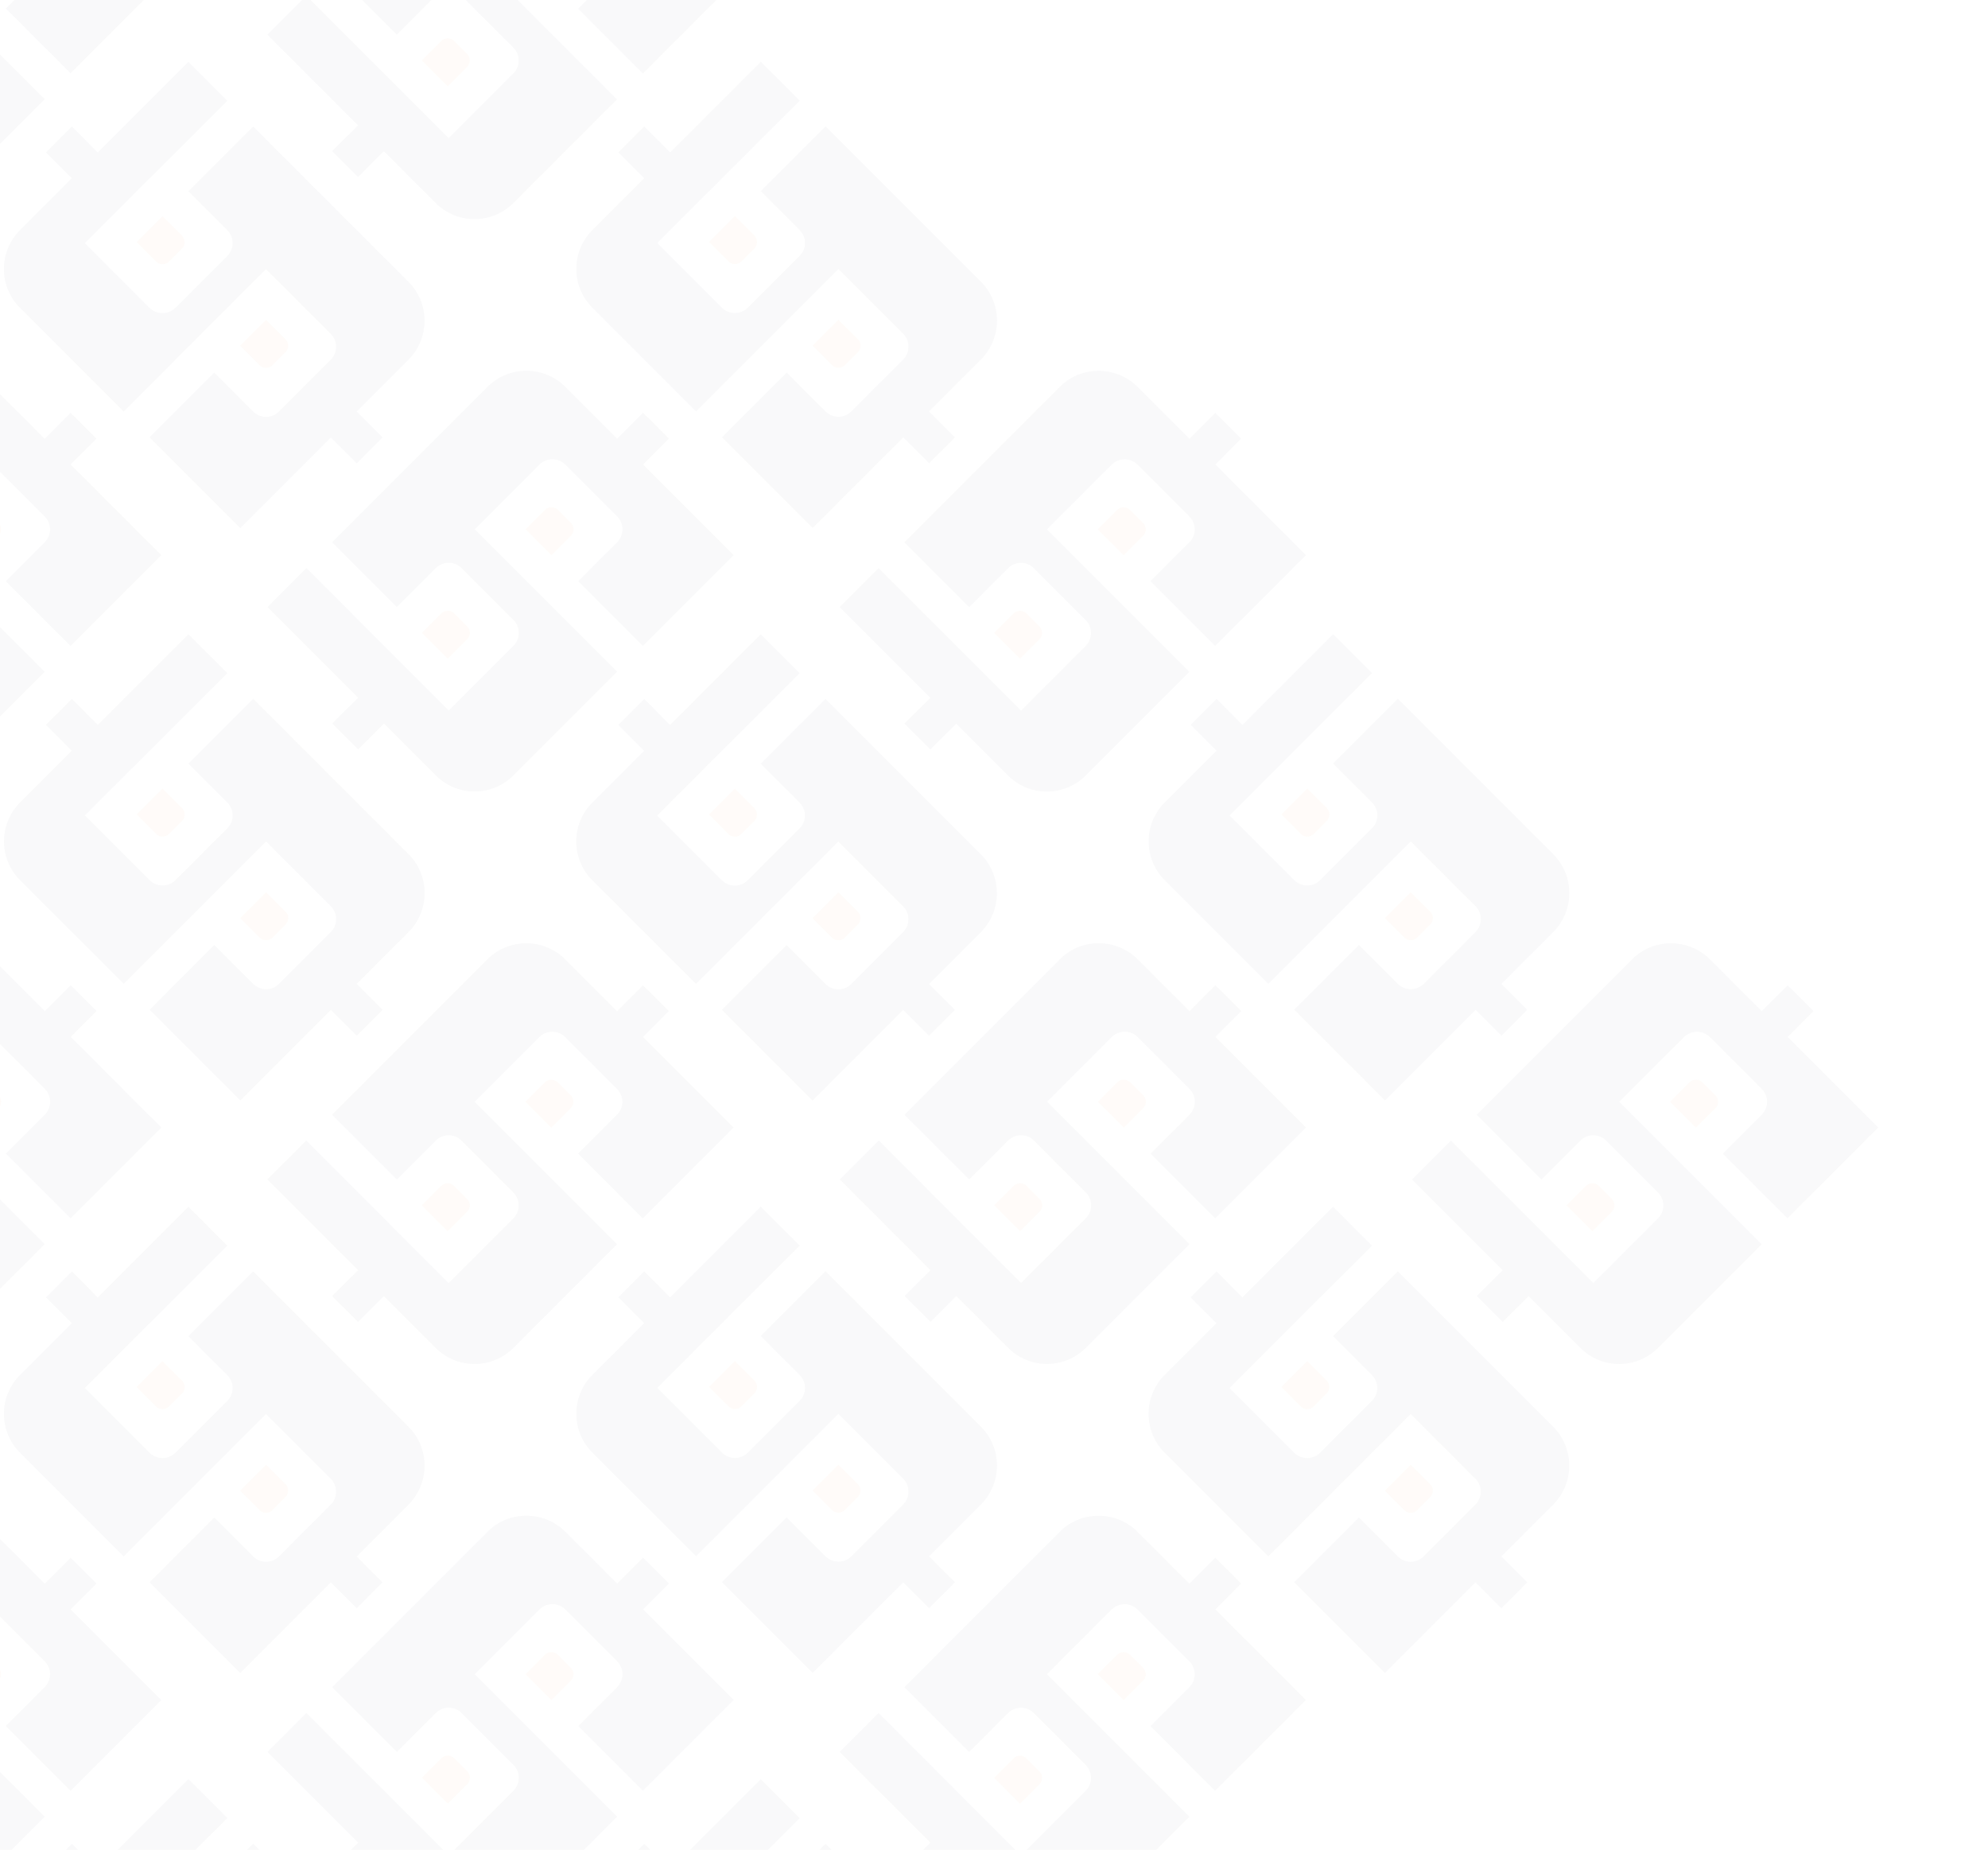 <svg xmlns="http://www.w3.org/2000/svg" xmlns:xlink="http://www.w3.org/1999/xlink" width="732" height="681" viewBox="0 0 732 681"><defs><style>.a{fill:#fff;stroke:#707070;}.b{opacity:0.03;clip-path:url(#a);}.c{fill:#f17d14;}.d{fill:#151837;}</style><clipPath id="a"><rect class="a" width="732" height="681" transform="translate(0 87)"/></clipPath></defs><g class="b" transform="translate(0 -87)"><g transform="translate(-266.369 -31.378)"><path class="c" d="M-49.008,456.366a3.508,3.508,0,0,1-.735,2.135.818.818,0,0,1-.245.245l-4.76,4.76-.245.245a3.508,3.508,0,0,1-2.135.735,3.394,3.394,0,0,1-2.38-.98l-7.14-7.14,9.52-9.52,7.14,7.14A3.12,3.12,0,0,1-49.008,456.366Z"/><path class="c" d="M-87.122,418.216a3.307,3.307,0,0,1-.98,2.38l-4.76,4.76a3.366,3.366,0,0,1-2.38.98,3.394,3.394,0,0,1-2.38-.98l-7.14-7.14,9.52-9.519,7.14,7.139A3.457,3.457,0,0,1-87.122,418.216Z"/><path class="d" d="M-4.7,461.511l-19.075,19.075,5.32,5.32,4.2,4.2-2.31,2.345-7.175,7.175-9.52-9.52L-66.613,523.46-100,490.071l14.28-14.28h0l9.519-9.52,14.315,14.315a6.739,6.739,0,0,0,9.52,0l19.075-19.075a6.781,6.781,0,0,0,0-9.555l-23.835-23.835-52.429,52.43-38.15-38.15a20.218,20.218,0,0,1-.245-28.349l19.32-19.32-5.32-5.32h0l-4.2-4.2,9.52-9.52,2.345,2.345,1.89,1.89,5.285,5.32,33.39-33.39,14.314,14.315-52.464,52.394,23.835,23.835a6.781,6.781,0,0,0,9.555,0l19.074-19.075a6.706,6.706,0,0,0,0-9.519l-14.314-14.315,9.554-9.555,14.28-14.28L-4.7,432.846a19.965,19.965,0,0,1,5.88,13.16A20.276,20.276,0,0,1-4.7,461.511Z"/><path class="c" d="M47.9,305.056a3.508,3.508,0,0,1,2.135.735.818.818,0,0,1,.245.245l4.76,4.76.245.245a3.508,3.508,0,0,1,.735,2.135,3.394,3.394,0,0,1-.98,2.38L47.9,322.7l-9.52-9.52,7.14-7.14A3.12,3.12,0,0,1,47.9,305.056Z"/><path class="c" d="M9.751,343.171a3.307,3.307,0,0,1,2.38.98l4.76,4.76a3.38,3.38,0,0,1,0,4.76l-7.14,7.14-9.52-9.52,7.14-7.14A3.457,3.457,0,0,1,9.751,343.171Z"/><path class="d" d="M53.046,260.747,72.12,279.822l5.32-5.32,4.2-4.2,2.345,2.31,7.175,7.175-9.52,9.519L115,322.661l-33.39,33.39-14.279-14.28h0l-9.52-9.52L72.12,317.936a6.739,6.739,0,0,0,0-9.52L53.046,289.341a6.781,6.781,0,0,0-9.555,0L19.656,313.176l52.429,52.43L33.936,403.755A20.219,20.219,0,0,1,5.586,404l-19.32-19.32-5.32,5.32h0l-4.2,4.2-9.519-9.52,2.345-2.345,1.89-1.89,5.319-5.284-33.389-33.39,14.315-14.315L10.1,379.92l23.835-23.834a6.781,6.781,0,0,0,0-9.555L14.861,327.456a6.707,6.707,0,0,0-9.52,0L-8.974,341.771l-9.555-9.555-14.279-14.28,57.189-57.189a19.964,19.964,0,0,1,13.16-5.88A20.276,20.276,0,0,1,53.046,260.747Z"/><path class="c" d="M161.732,245.627a3.508,3.508,0,0,1-.735,2.135.818.818,0,0,1-.245.245l-4.76,4.76-.245.245a3.508,3.508,0,0,1-2.135.735,3.394,3.394,0,0,1-2.38-.98l-7.14-7.14,9.52-9.52,7.14,7.14A3.12,3.12,0,0,1,161.732,245.627Z"/><path class="c" d="M123.617,207.477a3.307,3.307,0,0,1-.98,2.38l-4.76,4.76a3.38,3.38,0,0,1-4.76,0l-7.14-7.14,9.52-9.52,7.14,7.14A3.457,3.457,0,0,1,123.617,207.477Z"/><path class="d" d="M206.041,250.772l-19.075,19.074,5.32,5.32,4.2,4.2-2.31,2.345L187,288.886l-9.52-9.52-33.354,33.355-33.39-33.39,14.28-14.28h0l9.52-9.52,14.315,14.315a6.739,6.739,0,0,0,9.52,0l19.074-19.074a6.781,6.781,0,0,0,0-9.555l-23.834-23.835-52.43,52.429L63.033,231.662a20.219,20.219,0,0,1-.245-28.35l19.319-19.32-5.319-5.32h0l-4.2-4.2,9.519-9.52,2.345,2.345,1.89,1.89,5.285,5.32,33.39-33.389,14.315,14.315L86.867,207.827,110.7,231.662a6.781,6.781,0,0,0,9.555,0l19.075-19.075a6.707,6.707,0,0,0,0-9.52l-14.315-14.315,9.555-9.555,14.28-14.28,57.189,57.19a19.965,19.965,0,0,1,5.88,13.16A20.276,20.276,0,0,1,206.041,250.772Z"/><path class="c" d="M258.64,94.317a3.508,3.508,0,0,1,2.135.735.817.817,0,0,1,.245.245l4.76,4.76.245.245a3.508,3.508,0,0,1,.735,2.135,3.394,3.394,0,0,1-.98,2.38l-7.14,7.14-9.52-9.52,7.14-7.14A3.12,3.12,0,0,1,258.64,94.317Z"/><path class="c" d="M220.491,132.431a3.307,3.307,0,0,1,2.38.98l4.76,4.76a3.38,3.38,0,0,1,0,4.76l-7.14,7.14-9.52-9.52,7.14-7.14A3.457,3.457,0,0,1,220.491,132.431Z"/><path class="d" d="M263.785,50.007,282.86,69.082l5.32-5.32,4.2-4.2,2.345,2.31,7.175,7.175-9.52,9.52,33.354,33.355-33.389,33.389-14.28-14.28h0l-9.52-9.519L282.86,107.2a6.739,6.739,0,0,0,0-9.52L263.785,78.6a6.781,6.781,0,0,0-9.555,0L230.4,102.437l52.43,52.429-38.15,38.15a20.218,20.218,0,0,1-28.349.245l-19.32-19.32-5.32,5.32h0l-4.2,4.2-9.52-9.52,2.345-2.345,1.89-1.89,5.32-5.285-33.39-33.39,14.315-14.314,52.4,52.464,23.834-23.835a6.781,6.781,0,0,0,0-9.555L225.6,116.717a6.707,6.707,0,0,0-9.52,0l-14.315,14.314-9.555-9.554-14.28-14.28,57.189-57.19a19.965,19.965,0,0,1,13.16-5.88A20.276,20.276,0,0,1,263.785,50.007Z"/><path class="c" d="M372.471,34.887a3.508,3.508,0,0,1-.735,2.135.818.818,0,0,1-.245.245l-4.76,4.76-.245.245a3.508,3.508,0,0,1-2.135.735,3.394,3.394,0,0,1-2.38-.98l-7.14-7.14,9.52-9.52,7.14,7.14A3.12,3.12,0,0,1,372.471,34.887Z"/><path class="c" d="M334.356-3.262a3.307,3.307,0,0,1-.98,2.38l-4.759,4.759a3.366,3.366,0,0,1-2.38.98,3.394,3.394,0,0,1-2.38-.98l-7.14-7.139,9.52-9.52,7.14,7.14A3.46,3.46,0,0,1,334.356-3.262Z"/><path class="d" d="M416.781,40.032,397.706,59.107l5.32,5.32,4.2,4.2-2.31,2.345-7.175,7.175-9.52-9.52-33.355,33.354L321.477,68.592l14.279-14.28h0l9.52-9.52,14.315,14.315a6.739,6.739,0,0,0,9.52,0l19.075-19.075a6.781,6.781,0,0,0,0-9.555L364.351,6.642l-52.429,52.43-38.15-38.15a20.218,20.218,0,0,1-.245-28.349l19.32-19.32-5.32-5.32h0l-4.2-4.2,9.52-9.52,2.345,2.345,1.89,1.89,5.285,5.32,33.389-33.39,14.315,14.315L297.607-2.912l23.835,23.834a6.781,6.781,0,0,0,9.555,0L350.071,1.847a6.706,6.706,0,0,0,0-9.519L335.756-21.987l9.555-9.555,14.28-14.28,57.19,57.189a19.965,19.965,0,0,1,5.88,13.16A20.276,20.276,0,0,1,416.781,40.032Z"/><path class="c" d="M47.877,515.883a3.508,3.508,0,0,1,2.135.735.818.818,0,0,1,.245.245l4.76,4.76.245.245A3.508,3.508,0,0,1,56,524a3.394,3.394,0,0,1-.98,2.38l-7.14,7.14L38.357,524l7.14-7.14A3.121,3.121,0,0,1,47.877,515.883Z"/><path class="c" d="M9.728,554a3.307,3.307,0,0,1,2.38.98l4.76,4.76a3.38,3.38,0,0,1,0,4.76l-7.14,7.14-9.52-9.52,7.14-7.14A3.457,3.457,0,0,1,9.728,554Z"/><path class="d" d="M53.022,471.574,72.1,490.649l5.32-5.32,4.2-4.2,2.345,2.31,7.175,7.175-9.52,9.52,33.355,33.354-33.39,33.39L67.3,552.6h0l-9.52-9.52L72.1,528.763a6.739,6.739,0,0,0,0-9.52L53.022,500.169a6.781,6.781,0,0,0-9.555,0L19.633,524l52.429,52.43-38.15,38.149a20.218,20.218,0,0,1-28.349.245l-19.32-19.319-5.32,5.32h0l-4.2,4.2-9.52-9.519,2.345-2.345,1.89-1.89,5.32-5.285-33.39-33.39,14.315-14.315,52.4,52.465,23.834-23.835a6.781,6.781,0,0,0,0-9.555L14.838,538.283a6.707,6.707,0,0,0-9.52,0L-9,552.6l-9.555-9.555-14.28-14.28,57.19-57.189a19.962,19.962,0,0,1,13.159-5.88A20.276,20.276,0,0,1,53.022,471.574Z"/><path class="c" d="M161.708,456.407a3.508,3.508,0,0,1-.735,2.135.817.817,0,0,1-.245.245l-4.76,4.76-.245.245a3.508,3.508,0,0,1-2.135.735,3.394,3.394,0,0,1-2.38-.98l-7.14-7.14,9.52-9.52,7.14,7.14A3.12,3.12,0,0,1,161.708,456.407Z"/><path class="c" d="M123.594,418.257a3.307,3.307,0,0,1-.98,2.38l-4.76,4.76a3.38,3.38,0,0,1-4.76,0l-7.14-7.14,9.52-9.52,7.14,7.14A3.457,3.457,0,0,1,123.594,418.257Z"/><path class="d" d="M206.018,461.552l-19.075,19.075,5.32,5.32,4.2,4.2-2.31,2.345-7.175,7.175-9.52-9.52L144.1,523.5l-33.389-33.389,14.28-14.28h0l9.52-9.52,14.314,14.315a6.739,6.739,0,0,0,9.52,0l19.075-19.075a6.781,6.781,0,0,0,0-9.555l-23.835-23.835-52.429,52.43-38.15-38.15a20.219,20.219,0,0,1-.245-28.35l19.32-19.319-5.32-5.32h0l-4.2-4.2,9.52-9.52,2.345,2.345,1.89,1.89,5.285,5.32,33.39-33.39,14.314,14.315L86.844,418.607l23.835,23.835a6.781,6.781,0,0,0,9.555,0l19.074-19.075a6.707,6.707,0,0,0,0-9.52l-14.314-14.314,9.554-9.555,14.28-14.28,57.19,57.189a19.965,19.965,0,0,1,5.88,13.16A20.276,20.276,0,0,1,206.018,461.552Z"/><path class="c" d="M258.617,305.144a3.508,3.508,0,0,1,2.135.735.818.818,0,0,1,.245.245l4.76,4.76.245.245a3.508,3.508,0,0,1,.735,2.135,3.394,3.394,0,0,1-.98,2.38l-7.14,7.14-9.52-9.52,7.14-7.14A3.12,3.12,0,0,1,258.617,305.144Z"/><path class="c" d="M220.467,343.259a3.307,3.307,0,0,1,2.38.98l4.76,4.76a3.379,3.379,0,0,1,0,4.759l-7.14,7.14-9.52-9.52,7.14-7.139A3.457,3.457,0,0,1,220.467,343.259Z"/><path class="d" d="M263.762,260.834l19.075,19.075,5.319-5.32,4.2-4.2,2.345,2.31,7.175,7.175-9.52,9.52,33.355,33.355-33.39,33.389-14.279-14.279h0l-9.52-9.52,14.315-14.315a6.741,6.741,0,0,0,0-9.52l-19.075-19.075a6.781,6.781,0,0,0-9.555,0l-23.835,23.835,52.43,52.429-38.15,38.15a20.219,20.219,0,0,1-28.35.245l-19.32-19.32-5.32,5.32h0l-4.2,4.2-9.52-9.52,2.345-2.345,1.89-1.89,5.32-5.285-33.39-33.389,14.315-14.315,52.394,52.464,23.835-23.835a6.78,6.78,0,0,0,0-9.554l-19.075-19.075a6.707,6.707,0,0,0-9.52,0l-14.315,14.315-9.555-9.555-14.279-14.28,57.189-57.19a19.968,19.968,0,0,1,13.16-5.879A20.275,20.275,0,0,1,263.762,260.834Z"/><path class="c" d="M372.448,245.667a3.508,3.508,0,0,1-.735,2.135.818.818,0,0,1-.245.245l-4.76,4.76-.245.245a3.508,3.508,0,0,1-2.135.735,3.394,3.394,0,0,1-2.38-.98l-7.14-7.139,9.52-9.52,7.14,7.14A3.118,3.118,0,0,1,372.448,245.667Z"/><path class="c" d="M334.333,207.518a3.307,3.307,0,0,1-.98,2.38l-4.76,4.76a3.38,3.38,0,0,1-4.76,0l-7.14-7.14,9.52-9.52,7.14,7.14A3.457,3.457,0,0,1,334.333,207.518Z"/><path class="d" d="M416.757,250.812l-19.075,19.075,5.32,5.32,4.2,4.2-2.31,2.345-7.175,7.175-9.519-9.52-33.355,33.355-33.39-33.39,14.28-14.28h0l9.52-9.52,14.315,14.315a6.739,6.739,0,0,0,9.52,0l19.075-19.075a6.782,6.782,0,0,0,0-9.554l-23.835-23.835L311.9,269.852,273.749,231.7a20.219,20.219,0,0,1-.245-28.35l19.32-19.32-5.32-5.32h0l-4.2-4.2,9.52-9.52,2.345,2.345,1.889,1.89,5.285,5.32,33.39-33.389,14.315,14.314-52.465,52.395L321.418,231.7a6.781,6.781,0,0,0,9.555,0l19.075-19.075a6.707,6.707,0,0,0,0-9.52l-14.315-14.315,9.555-9.555,14.28-14.28,57.189,57.19a19.964,19.964,0,0,1,5.88,13.16A20.274,20.274,0,0,1,416.757,250.812Z"/><path class="c" d="M469.356,94.4a3.513,3.513,0,0,1,2.135.734.818.818,0,0,1,.245.245l4.76,4.76.245.245a3.508,3.508,0,0,1,.735,2.135,3.394,3.394,0,0,1-.98,2.38l-7.14,7.14-9.52-9.52,7.14-7.14A3.123,3.123,0,0,1,469.356,94.4Z"/><path class="c" d="M431.207,132.519a3.307,3.307,0,0,1,2.38.98l4.76,4.76a3.38,3.38,0,0,1,0,4.76l-7.14,7.14-9.52-9.52,7.14-7.14A3.457,3.457,0,0,1,431.207,132.519Z"/><path class="d" d="M474.5,50.1,493.576,69.17l5.32-5.32,4.2-4.2,2.345,2.31,7.175,7.175-9.52,9.52,33.355,33.354-33.39,33.39-14.28-14.28h0l-9.52-9.52,14.315-14.315a6.739,6.739,0,0,0,0-9.52L474.5,78.69a6.781,6.781,0,0,0-9.555,0l-23.834,23.834,52.429,52.43L455.391,193.1a20.218,20.218,0,0,1-28.349.245l-19.32-19.319-5.32,5.32h0l-4.2,4.2-9.52-9.52,2.345-2.345,1.89-1.89,5.32-5.285-33.39-33.39L379.162,116.8l52.4,52.465,23.834-23.835a6.781,6.781,0,0,0,0-9.555L436.317,116.8a6.707,6.707,0,0,0-9.52,0l-14.315,14.315-9.555-9.555-14.28-14.28L445.836,50.1A19.964,19.964,0,0,1,459,44.215,20.276,20.276,0,0,1,474.5,50.1Z"/><path class="c" d="M161.732,667.106A3.505,3.505,0,0,1,161,669.24a.818.818,0,0,1-.245.245l-4.76,4.76-.245.245a3.508,3.508,0,0,1-2.135.735,3.394,3.394,0,0,1-2.38-.98l-7.14-7.139,9.52-9.52,7.14,7.14A3.12,3.12,0,0,1,161.732,667.106Z"/><path class="c" d="M123.617,628.956a3.307,3.307,0,0,1-.98,2.38l-4.76,4.76a3.38,3.38,0,0,1-4.76,0l-7.14-7.14,9.52-9.52,7.14,7.14A3.457,3.457,0,0,1,123.617,628.956Z"/><path class="d" d="M206.041,672.25l-19.075,19.075,5.32,5.32,4.2,4.2-2.31,2.345L187,710.365l-9.52-9.52L144.127,734.2l-33.39-33.39,14.28-14.28h0l9.52-9.52,14.315,14.315a6.739,6.739,0,0,0,9.52,0l19.074-19.075a6.78,6.78,0,0,0,0-9.554l-23.834-23.835-52.43,52.429L63.033,653.141a20.219,20.219,0,0,1-.245-28.35l19.319-19.32-5.319-5.32h0l-4.2-4.2,9.519-9.52,2.345,2.345,1.89,1.89,5.285,5.32,33.39-33.389,14.315,14.314-52.465,52.4L110.7,653.141a6.781,6.781,0,0,0,9.555,0l19.075-19.075a6.707,6.707,0,0,0,0-9.52l-14.315-14.315,9.555-9.555,14.28-14.28,57.189,57.19a19.965,19.965,0,0,1,5.88,13.16A20.273,20.273,0,0,1,206.041,672.25Z"/><path class="c" d="M258.658,515.86a3.508,3.508,0,0,1,2.135.735.817.817,0,0,1,.245.245l4.76,4.76.245.245a3.508,3.508,0,0,1,.735,2.135,3.394,3.394,0,0,1-.98,2.38l-7.14,7.14-9.52-9.52,7.14-7.14A3.12,3.12,0,0,1,258.658,515.86Z"/><path class="c" d="M220.508,553.975a3.307,3.307,0,0,1,2.38.98l4.76,4.76a3.38,3.38,0,0,1,0,4.76l-7.14,7.139-9.52-9.519,7.14-7.14A3.457,3.457,0,0,1,220.508,553.975Z"/><path class="d" d="M263.8,471.55l19.074,19.075,5.32-5.32,4.2-4.2,2.345,2.31,7.175,7.175-9.52,9.52,33.355,33.355-33.39,33.389-14.28-14.279h0l-9.519-9.52,14.314-14.315a6.739,6.739,0,0,0,0-9.52L263.8,500.145a6.781,6.781,0,0,0-9.555,0L230.413,523.98l52.429,52.429-38.149,38.15a20.219,20.219,0,0,1-28.35.245l-19.32-19.32-5.32,5.32h0l-4.2,4.2-9.519-9.52,2.345-2.345,1.889-1.89,5.32-5.285-33.389-33.389,14.315-14.315,52.394,52.464,23.835-23.835a6.78,6.78,0,0,0,0-9.554L225.618,538.26a6.707,6.707,0,0,0-9.52,0l-14.315,14.315-9.555-9.555-14.279-14.28,57.189-57.189a19.965,19.965,0,0,1,13.16-5.88A20.279,20.279,0,0,1,263.8,471.55Z"/><path class="c" d="M372.471,456.366a3.508,3.508,0,0,1-.735,2.135.818.818,0,0,1-.245.245l-4.76,4.76-.245.245a3.508,3.508,0,0,1-2.135.735,3.394,3.394,0,0,1-2.38-.98l-7.14-7.14,9.52-9.52,7.14,7.14A3.12,3.12,0,0,1,372.471,456.366Z"/><path class="c" d="M334.356,418.216a3.307,3.307,0,0,1-.98,2.38l-4.759,4.76a3.38,3.38,0,0,1-4.76,0l-7.14-7.14,9.52-9.519,7.14,7.139A3.46,3.46,0,0,1,334.356,418.216Z"/><path class="d" d="M416.781,461.511l-19.075,19.075,5.32,5.32,4.2,4.2-2.31,2.345-7.175,7.175-9.52-9.52L354.866,523.46l-33.389-33.389,14.279-14.28h0l9.52-9.52,14.315,14.315a6.739,6.739,0,0,0,9.52,0l19.075-19.075a6.781,6.781,0,0,0,0-9.555l-23.835-23.835-52.429,52.43-38.15-38.15a20.218,20.218,0,0,1-.245-28.349l19.32-19.32-5.32-5.32h0l-4.2-4.2,9.52-9.52,2.345,2.345,1.89,1.89,5.285,5.32,33.389-33.39,14.315,14.315-52.464,52.394L321.442,442.4a6.781,6.781,0,0,0,9.555,0l19.074-19.075a6.706,6.706,0,0,0,0-9.519l-14.315-14.315,9.555-9.555,14.28-14.28,57.19,57.189a19.965,19.965,0,0,1,5.88,13.16A20.276,20.276,0,0,1,416.781,461.511Z"/><path class="c" d="M469.4,305.121a3.508,3.508,0,0,1,2.135.735.818.818,0,0,1,.245.245l4.76,4.759.245.245a3.508,3.508,0,0,1,.735,2.135,3.394,3.394,0,0,1-.98,2.38l-7.14,7.14-9.52-9.52,7.14-7.139A3.12,3.12,0,0,1,469.4,305.121Z"/><path class="c" d="M431.248,343.235a3.307,3.307,0,0,1,2.38.98l4.759,4.76a3.38,3.38,0,0,1,0,4.76l-7.139,7.14-9.52-9.52,7.14-7.14A3.457,3.457,0,0,1,431.248,343.235Z"/><path class="d" d="M474.542,260.811l19.075,19.075,5.32-5.32,4.2-4.2,2.345,2.31,7.175,7.175-9.52,9.52,33.354,33.354L503.1,356.115l-14.28-14.28h0l-9.52-9.52L493.617,318a6.737,6.737,0,0,0,0-9.519l-19.075-19.075a6.781,6.781,0,0,0-9.555,0L441.152,313.24l52.43,52.43-38.15,38.15a20.22,20.22,0,0,1-28.349.245l-19.32-19.32-5.32,5.32h0l-4.2,4.2-9.52-9.52,2.345-2.345,1.89-1.89,5.32-5.285-33.39-33.39L379.2,327.52,431.6,379.985l23.834-23.835a6.781,6.781,0,0,0,0-9.555L436.357,327.52a6.706,6.706,0,0,0-9.519,0l-14.315,14.315-9.555-9.555L388.688,318l57.189-57.189a19.964,19.964,0,0,1,13.16-5.88A20.276,20.276,0,0,1,474.542,260.811Z"/><path class="c" d="M583.211,245.627a3.508,3.508,0,0,1-.735,2.135.818.818,0,0,1-.245.245l-4.76,4.76-.245.245a3.508,3.508,0,0,1-2.135.735,3.394,3.394,0,0,1-2.38-.98l-7.14-7.14,9.52-9.52,7.14,7.14A3.121,3.121,0,0,1,583.211,245.627Z"/><path class="c" d="M545.1,207.477a3.307,3.307,0,0,1-.98,2.38l-4.76,4.76a3.38,3.38,0,0,1-4.76,0l-7.14-7.14,9.52-9.52,7.14,7.14A3.457,3.457,0,0,1,545.1,207.477Z"/><path class="d" d="M627.52,250.772l-19.075,19.074,5.32,5.32,4.2,4.2-2.31,2.345-7.175,7.175-9.52-9.52-33.354,33.355-33.39-33.39,14.28-14.28h0l9.52-9.52,14.315,14.315a6.739,6.739,0,0,0,9.52,0l19.074-19.074a6.781,6.781,0,0,0,0-9.555l-23.834-23.835-52.43,52.429-38.149-38.149a20.219,20.219,0,0,1-.245-28.35l19.319-19.32-5.32-5.32h0l-4.2-4.2,9.52-9.52,2.345,2.345,1.89,1.89,5.285,5.32,33.39-33.389,14.315,14.315-52.465,52.394,23.835,23.835a6.781,6.781,0,0,0,9.555,0l19.075-19.075a6.707,6.707,0,0,0,0-9.52L546.5,188.752l9.555-9.555,14.28-14.28,57.189,57.19a19.965,19.965,0,0,1,5.88,13.16A20.276,20.276,0,0,1,627.52,250.772Z"/><path class="c" d="M258.617,726.623a3.508,3.508,0,0,1,2.135.735.818.818,0,0,1,.245.245l4.76,4.76.245.245a3.508,3.508,0,0,1,.735,2.135,3.394,3.394,0,0,1-.98,2.38l-7.14,7.14-9.52-9.52,7.14-7.14A3.12,3.12,0,0,1,258.617,726.623Z"/><path class="c" d="M220.467,764.737a3.307,3.307,0,0,1,2.38.98l4.76,4.76a3.38,3.38,0,0,1,0,4.76l-7.14,7.14-9.52-9.52,7.14-7.14A3.457,3.457,0,0,1,220.467,764.737Z"/><path class="d" d="M263.762,682.313l19.075,19.075,5.319-5.32,4.2-4.2,2.345,2.31,7.175,7.175-9.52,9.52,33.355,33.355-33.39,33.389-14.279-14.28h0l-9.52-9.519L282.837,739.5a6.741,6.741,0,0,0,0-9.52l-19.075-19.075a6.781,6.781,0,0,0-9.555,0l-23.835,23.835,52.43,52.429-38.15,38.15a20.219,20.219,0,0,1-28.35.245l-19.32-19.32-5.32,5.32h0l-4.2,4.2-9.52-9.52,2.345-2.345,1.89-1.89,5.32-5.285-33.39-33.39,14.315-14.314,52.394,52.464,23.835-23.835a6.781,6.781,0,0,0,0-9.555l-19.075-19.074a6.707,6.707,0,0,0-9.52,0l-14.315,14.315-9.555-9.555L177.908,739.5l57.189-57.19a19.965,19.965,0,0,1,13.16-5.88A20.276,20.276,0,0,1,263.762,682.313Z"/><path class="c" d="M372.448,667.146a3.508,3.508,0,0,1-.735,2.135.818.818,0,0,1-.245.245l-4.76,4.76-.245.245a3.508,3.508,0,0,1-2.135.735,3.394,3.394,0,0,1-2.38-.98l-7.14-7.14,9.52-9.519,7.14,7.139A3.12,3.12,0,0,1,372.448,667.146Z"/><path class="c" d="M334.333,629a3.307,3.307,0,0,1-.98,2.38l-4.76,4.76a3.38,3.38,0,0,1-4.76,0l-7.14-7.14,9.52-9.52,7.14,7.14A3.457,3.457,0,0,1,334.333,629Z"/><path class="d" d="M416.757,672.291l-19.075,19.075,5.32,5.32,4.2,4.2-2.31,2.345-7.175,7.175-9.519-9.52-33.355,33.355-33.39-33.39,14.28-14.28h0l9.52-9.52,14.315,14.315a6.739,6.739,0,0,0,9.52,0l19.075-19.075a6.783,6.783,0,0,0,0-9.555L364.328,638.9,311.9,691.331l-38.149-38.149a20.22,20.22,0,0,1-.245-28.35l19.32-19.32-5.32-5.32h0l-4.2-4.2,9.52-9.52,2.345,2.345,1.889,1.89,5.285,5.32,33.39-33.389,14.315,14.314-52.465,52.395,23.835,23.835a6.781,6.781,0,0,0,9.555,0l19.075-19.075a6.707,6.707,0,0,0,0-9.52l-14.315-14.315,9.555-9.555,14.28-14.28,57.189,57.19a19.964,19.964,0,0,1,5.88,13.16A20.275,20.275,0,0,1,416.757,672.291Z"/><path class="c" d="M469.356,515.883a3.508,3.508,0,0,1,2.135.735.818.818,0,0,1,.245.245l4.76,4.76.245.245a3.508,3.508,0,0,1,.735,2.135,3.394,3.394,0,0,1-.98,2.38l-7.14,7.14-9.52-9.52,7.14-7.14A3.12,3.12,0,0,1,469.356,515.883Z"/><path class="c" d="M431.207,554a3.307,3.307,0,0,1,2.38.98l4.76,4.76a3.38,3.38,0,0,1,0,4.76l-7.14,7.14-9.52-9.52,7.14-7.14A3.457,3.457,0,0,1,431.207,554Z"/><path class="d" d="M474.5,471.574l19.075,19.075,5.32-5.32,4.2-4.2,2.345,2.31,7.175,7.175-9.52,9.52,33.355,33.354-33.39,33.39-14.28-14.28h0l-9.52-9.52,14.315-14.315a6.739,6.739,0,0,0,0-9.52L474.5,500.169a6.781,6.781,0,0,0-9.555,0L441.112,524l52.429,52.43-38.15,38.149a20.218,20.218,0,0,1-28.349.245l-19.32-19.319-5.32,5.32h0l-4.2,4.2-9.52-9.519,2.345-2.345,1.89-1.89,5.32-5.285-33.39-33.39,14.315-14.315,52.4,52.465,23.834-23.835a6.781,6.781,0,0,0,0-9.555l-19.074-19.075a6.707,6.707,0,0,0-9.52,0L412.482,552.6l-9.555-9.555-14.28-14.28,57.189-57.189a19.964,19.964,0,0,1,13.16-5.88A20.276,20.276,0,0,1,474.5,471.574Z"/><path class="c" d="M583.187,456.407a3.508,3.508,0,0,1-.735,2.135.817.817,0,0,1-.245.245l-4.76,4.76-.245.245a3.508,3.508,0,0,1-2.135.735,3.394,3.394,0,0,1-2.38-.98l-7.14-7.14,9.52-9.52,7.14,7.14A3.12,3.12,0,0,1,583.187,456.407Z"/><path class="c" d="M545.073,418.257a3.307,3.307,0,0,1-.98,2.38l-4.76,4.76a3.38,3.38,0,0,1-4.76,0l-7.14-7.14,9.52-9.52,7.14,7.14A3.457,3.457,0,0,1,545.073,418.257Z"/><path class="d" d="M627.5,461.552l-19.075,19.075,5.32,5.32,4.2,4.2-2.31,2.345-7.175,7.175-9.52-9.52L565.582,523.5l-33.389-33.389,14.28-14.28h0l9.519-9.52,14.315,14.315a6.739,6.739,0,0,0,9.52,0L598.9,461.552a6.781,6.781,0,0,0,0-9.555l-23.835-23.835-52.429,52.43-38.15-38.15a20.219,20.219,0,0,1-.245-28.35l19.32-19.319-5.32-5.32h0l-4.2-4.2,9.52-9.52,2.345,2.345,1.89,1.89,5.285,5.32,33.39-33.39,14.314,14.315-52.464,52.394,23.835,23.835a6.781,6.781,0,0,0,9.555,0l19.074-19.075a6.707,6.707,0,0,0,0-9.52l-14.314-14.314,9.554-9.555,14.28-14.28,57.19,57.189a19.965,19.965,0,0,1,5.88,13.16A20.276,20.276,0,0,1,627.5,461.552Z"/><path class="c" d="M680.1,305.144a3.508,3.508,0,0,1,2.135.735.818.818,0,0,1,.245.245l4.76,4.76.245.245a3.508,3.508,0,0,1,.735,2.135,3.394,3.394,0,0,1-.98,2.38l-7.14,7.14-9.52-9.52,7.14-7.14A3.12,3.12,0,0,1,680.1,305.144Z"/><path class="c" d="M641.946,343.259a3.307,3.307,0,0,1,2.38.98l4.76,4.76a3.379,3.379,0,0,1,0,4.759l-7.14,7.14-9.52-9.52,7.14-7.139A3.457,3.457,0,0,1,641.946,343.259Z"/><path class="d" d="M685.241,260.834l19.074,19.075,5.32-5.32,4.2-4.2,2.345,2.31,7.175,7.175-9.52,9.52,33.355,33.355L713.8,356.138l-14.279-14.279h0l-9.52-9.52,14.314-14.315a6.739,6.739,0,0,0,0-9.52l-19.074-19.075a6.781,6.781,0,0,0-9.555,0l-23.835,23.835,52.429,52.429-38.149,38.15a20.219,20.219,0,0,1-28.35.245l-19.32-19.32-5.32,5.32h0l-4.2,4.2-9.519-9.52,2.345-2.345,1.89-1.89,5.319-5.285-33.389-33.389L589.9,327.544,642.3,380.008l23.835-23.835a6.78,6.78,0,0,0,0-9.554l-19.075-19.075a6.707,6.707,0,0,0-9.52,0l-14.315,14.315-9.555-9.555-14.279-14.28,57.189-57.19a19.968,19.968,0,0,1,13.16-5.879A20.275,20.275,0,0,1,685.241,260.834Z"/><path class="c" d="M372.471,877.845a3.508,3.508,0,0,1-.735,2.135.817.817,0,0,1-.245.245l-4.76,4.76-.245.245a3.508,3.508,0,0,1-2.135.735,3.394,3.394,0,0,1-2.38-.98l-7.14-7.14,9.52-9.52,7.14,7.14A3.12,3.12,0,0,1,372.471,877.845Z"/><path class="c" d="M334.356,839.7a3.308,3.308,0,0,1-.98,2.38l-4.759,4.76a3.38,3.38,0,0,1-4.76,0l-7.14-7.14,9.52-9.52,7.14,7.14A3.46,3.46,0,0,1,334.356,839.7Z"/><path class="d" d="M416.781,882.99l-19.075,19.075,5.32,5.32,4.2,4.2-2.31,2.345-7.175,7.175-9.52-9.52-33.355,33.354L321.477,911.55l14.279-14.28h0l9.52-9.52,14.315,14.315a6.739,6.739,0,0,0,9.52,0l19.075-19.075a6.781,6.781,0,0,0,0-9.555L364.351,849.6l-52.429,52.43-38.15-38.15a20.219,20.219,0,0,1-.245-28.35l19.32-19.319-5.32-5.32h0l-4.2-4.2,9.52-9.52,2.345,2.345,1.89,1.89,5.285,5.32,33.389-33.39,14.315,14.315-52.464,52.394,23.835,23.835a6.781,6.781,0,0,0,9.555,0L350.071,844.8a6.707,6.707,0,0,0,0-9.52l-14.315-14.314,9.555-9.555,14.28-14.28,57.19,57.189a19.965,19.965,0,0,1,5.88,13.16A20.276,20.276,0,0,1,416.781,882.99Z"/><path class="c" d="M469.4,726.6a3.508,3.508,0,0,1,2.135.735.818.818,0,0,1,.245.245l4.76,4.76.245.245a3.508,3.508,0,0,1,.735,2.135,3.394,3.394,0,0,1-.98,2.38l-7.14,7.14-9.52-9.52,7.14-7.14A3.121,3.121,0,0,1,469.4,726.6Z"/><path class="c" d="M431.248,764.714a3.307,3.307,0,0,1,2.38.98l4.759,4.76a3.38,3.38,0,0,1,0,4.76l-7.139,7.14-9.52-9.52,7.14-7.14A3.457,3.457,0,0,1,431.248,764.714Z"/><path class="d" d="M474.542,682.29l19.075,19.075,5.32-5.32,4.2-4.2,2.345,2.31,7.175,7.175-9.52,9.52L536.491,744.2,503.1,777.594l-14.28-14.28h0l-9.52-9.52,14.315-14.315a6.739,6.739,0,0,0,0-9.52l-19.075-19.074a6.781,6.781,0,0,0-9.555,0l-23.835,23.834,52.43,52.43L455.432,825.3a20.218,20.218,0,0,1-28.349.245l-19.32-19.319-5.32,5.32h0l-4.2,4.2-9.52-9.52,2.345-2.345,1.89-1.89,5.32-5.285-33.39-33.39L379.2,749,431.6,801.464l23.834-23.835a6.781,6.781,0,0,0,0-9.555L436.357,749a6.706,6.706,0,0,0-9.519,0l-14.315,14.315-9.555-9.555-14.28-14.28,57.189-57.189a19.965,19.965,0,0,1,13.16-5.88A20.276,20.276,0,0,1,474.542,682.29Z"/><path class="c" d="M583.211,667.106a3.505,3.505,0,0,1-.735,2.134.818.818,0,0,1-.245.245l-4.76,4.76-.245.245a3.508,3.508,0,0,1-2.135.735,3.394,3.394,0,0,1-2.38-.98l-7.14-7.139,9.52-9.52,7.14,7.14A3.121,3.121,0,0,1,583.211,667.106Z"/><path class="c" d="M545.1,628.956a3.307,3.307,0,0,1-.98,2.38l-4.76,4.76a3.38,3.38,0,0,1-4.76,0l-7.14-7.14,9.52-9.52,7.14,7.14A3.457,3.457,0,0,1,545.1,628.956Z"/><path class="d" d="M627.52,672.25l-19.075,19.075,5.32,5.32,4.2,4.2-2.31,2.345-7.175,7.175-9.52-9.52L565.606,734.2l-33.39-33.39,14.28-14.28h0l9.52-9.52,14.315,14.315a6.739,6.739,0,0,0,9.52,0l19.074-19.075a6.78,6.78,0,0,0,0-9.554l-23.834-23.835-52.43,52.429-38.149-38.149a20.219,20.219,0,0,1-.245-28.35l19.319-19.32-5.32-5.32h0l-4.2-4.2,9.52-9.52,2.345,2.345,1.89,1.89,5.285,5.32L546.5,562.6l14.315,14.314-52.465,52.4,23.835,23.835a6.781,6.781,0,0,0,9.555,0l19.075-19.075a6.707,6.707,0,0,0,0-9.52L546.5,610.231l9.555-9.555,14.28-14.28,57.189,57.19a19.965,19.965,0,0,1,5.88,13.16A20.273,20.273,0,0,1,627.52,672.25Z"/><path class="c" d="M680.137,515.86a3.508,3.508,0,0,1,2.135.735.817.817,0,0,1,.245.245l4.76,4.76.245.245a3.508,3.508,0,0,1,.735,2.135,3.394,3.394,0,0,1-.98,2.38l-7.14,7.14-9.52-9.52,7.14-7.14A3.12,3.12,0,0,1,680.137,515.86Z"/><path class="c" d="M641.987,553.975a3.307,3.307,0,0,1,2.38.98l4.76,4.76a3.38,3.38,0,0,1,0,4.76l-7.14,7.139-9.52-9.519,7.14-7.14A3.457,3.457,0,0,1,641.987,553.975Z"/><path class="d" d="M685.282,471.55l19.074,19.075,5.32-5.32,4.2-4.2,2.345,2.31,7.175,7.175-9.52,9.52,33.355,33.355-33.39,33.389-14.28-14.279h0l-9.52-9.52,14.315-14.315a6.739,6.739,0,0,0,0-9.52l-19.074-19.075a6.781,6.781,0,0,0-9.555,0L651.892,523.98l52.429,52.429-38.149,38.15a20.219,20.219,0,0,1-28.35.245l-19.32-19.32-5.32,5.32h0l-4.2,4.2-9.52-9.52,2.345-2.345,1.89-1.89,5.32-5.285-33.389-33.389,14.315-14.315,52.394,52.464,23.835-23.835a6.78,6.78,0,0,0,0-9.554L647.1,538.26a6.707,6.707,0,0,0-9.52,0l-14.315,14.315-9.555-9.555-14.28-14.28,57.19-57.189a19.965,19.965,0,0,1,13.16-5.88A20.279,20.279,0,0,1,685.282,471.55Z"/><path class="c" d="M793.95,456.366a3.508,3.508,0,0,1-.735,2.135.818.818,0,0,1-.245.245l-4.76,4.76-.245.245a3.508,3.508,0,0,1-2.135.735,3.394,3.394,0,0,1-2.38-.98l-7.14-7.14,9.52-9.52,7.14,7.14A3.12,3.12,0,0,1,793.95,456.366Z"/><path class="c" d="M755.835,418.216a3.307,3.307,0,0,1-.98,2.38l-4.76,4.76a3.379,3.379,0,0,1-4.759,0l-7.14-7.14,9.52-9.519,7.139,7.139A3.457,3.457,0,0,1,755.835,418.216Z"/><path class="d" d="M838.26,461.511l-19.075,19.075,5.32,5.32,4.2,4.2-2.31,2.345-7.175,7.175-9.52-9.52L776.345,523.46l-33.389-33.389,14.279-14.28h0l9.52-9.52,14.315,14.315a6.739,6.739,0,0,0,9.52,0l19.075-19.075a6.781,6.781,0,0,0,0-9.555L785.83,428.121,733.4,480.551l-38.15-38.15a20.218,20.218,0,0,1-.245-28.349l19.32-19.32-5.32-5.32h0l-4.2-4.2,9.52-9.52,2.345,2.345,1.89,1.89,5.285,5.32,33.389-33.39,14.315,14.315-52.464,52.394L742.921,442.4a6.78,6.78,0,0,0,9.554,0l19.075-19.075a6.706,6.706,0,0,0,0-9.519l-14.315-14.315,9.555-9.555,14.28-14.28,57.19,57.189a19.968,19.968,0,0,1,5.879,13.16A20.275,20.275,0,0,1,838.26,461.511Z"/><path class="c" d="M469.356,937.362a3.508,3.508,0,0,1,2.135.735.818.818,0,0,1,.245.245l4.76,4.76.245.245a3.508,3.508,0,0,1,.735,2.135,3.394,3.394,0,0,1-.98,2.38l-7.14,7.14-9.52-9.52,7.14-7.14A3.12,3.12,0,0,1,469.356,937.362Z"/><path class="c" d="M431.207,975.477a3.307,3.307,0,0,1,2.38.98l4.76,4.76a3.38,3.38,0,0,1,0,4.76l-7.14,7.14-9.52-9.52,7.14-7.14A3.457,3.457,0,0,1,431.207,975.477Z"/><path class="d" d="M474.5,893.053l19.075,19.075,5.32-5.32,4.2-4.2,2.345,2.31,7.175,7.175-9.52,9.52,33.355,33.354-33.39,33.39-14.28-14.28h0l-9.52-9.52,14.315-14.315a6.739,6.739,0,0,0,0-9.52L474.5,921.648a6.781,6.781,0,0,0-9.555,0l-23.834,23.834,52.429,52.43-38.15,38.149a20.218,20.218,0,0,1-28.349.245l-19.32-19.319-5.32,5.319h0l-4.2,4.2-9.52-9.519,2.345-2.345,1.89-1.89,5.32-5.285-33.39-33.39,14.315-14.315,52.4,52.465,23.834-23.835a6.781,6.781,0,0,0,0-9.555l-19.074-19.075a6.707,6.707,0,0,0-9.52,0l-14.315,14.315-9.555-9.555-14.28-14.28,57.189-57.189a19.965,19.965,0,0,1,13.16-5.88A20.276,20.276,0,0,1,474.5,893.053Z"/><path class="c" d="M583.187,877.886a3.508,3.508,0,0,1-.735,2.135.818.818,0,0,1-.245.245l-4.76,4.76-.245.245a3.508,3.508,0,0,1-2.135.735,3.394,3.394,0,0,1-2.38-.98l-7.14-7.14,9.52-9.52,7.14,7.14A3.12,3.12,0,0,1,583.187,877.886Z"/><path class="c" d="M545.073,839.736a3.308,3.308,0,0,1-.98,2.38l-4.76,4.76a3.38,3.38,0,0,1-4.76,0l-7.14-7.14,9.52-9.52,7.14,7.14A3.457,3.457,0,0,1,545.073,839.736Z"/><path class="d" d="M627.5,883.031l-19.075,19.075,5.32,5.32,4.2,4.2-2.31,2.344-7.175,7.175-9.52-9.519L565.582,944.98l-33.389-33.389,14.28-14.28h0l9.519-9.52,14.315,14.315a6.739,6.739,0,0,0,9.52,0L598.9,883.031a6.781,6.781,0,0,0,0-9.555l-23.835-23.835-52.429,52.43-38.15-38.15a20.22,20.22,0,0,1-.245-28.35l19.32-19.319-5.32-5.32h0l-4.2-4.2,9.52-9.52,2.345,2.345,1.89,1.89,5.285,5.32,33.39-33.39,14.314,14.315-52.464,52.394,23.835,23.835a6.781,6.781,0,0,0,9.555,0l19.074-19.075a6.707,6.707,0,0,0,0-9.52l-14.314-14.315,9.554-9.554,14.28-14.28,57.19,57.189a19.965,19.965,0,0,1,5.88,13.16A20.276,20.276,0,0,1,627.5,883.031Z"/><path class="c" d="M680.1,726.623a3.508,3.508,0,0,1,2.135.735.818.818,0,0,1,.245.245l4.76,4.76.245.245a3.508,3.508,0,0,1,.735,2.135,3.394,3.394,0,0,1-.98,2.38l-7.14,7.14-9.52-9.52,7.14-7.14A3.12,3.12,0,0,1,680.1,726.623Z"/><path class="c" d="M641.946,764.737a3.307,3.307,0,0,1,2.38.98l4.76,4.76a3.38,3.38,0,0,1,0,4.76l-7.14,7.14-9.52-9.52,7.14-7.14A3.457,3.457,0,0,1,641.946,764.737Z"/><path class="d" d="M685.241,682.313l19.074,19.075,5.32-5.32,4.2-4.2,2.345,2.31,7.175,7.175-9.52,9.52,33.355,33.355L713.8,777.617l-14.279-14.28h0L690,753.818,704.315,739.5a6.739,6.739,0,0,0,0-9.52l-19.074-19.075a6.781,6.781,0,0,0-9.555,0l-23.835,23.835,52.429,52.429-38.149,38.15a20.219,20.219,0,0,1-28.35.245l-19.32-19.32-5.32,5.32h0l-4.2,4.2-9.519-9.52,2.345-2.345,1.89-1.89,5.319-5.285-33.389-33.39L589.9,749.023,642.3,801.487l23.835-23.835a6.781,6.781,0,0,0,0-9.555l-19.075-19.074a6.707,6.707,0,0,0-9.52,0l-14.315,14.315-9.555-9.555L599.387,739.5l57.189-57.19a19.965,19.965,0,0,1,13.16-5.88A20.276,20.276,0,0,1,685.241,682.313Z"/><path class="c" d="M793.927,667.146a3.508,3.508,0,0,1-.735,2.135.818.818,0,0,1-.245.245l-4.76,4.76-.245.245a3.508,3.508,0,0,1-2.135.735,3.394,3.394,0,0,1-2.38-.98l-7.14-7.14,9.52-9.519,7.14,7.139A3.121,3.121,0,0,1,793.927,667.146Z"/><path class="c" d="M755.812,629a3.307,3.307,0,0,1-.98,2.38l-4.76,4.76a3.38,3.38,0,0,1-4.76,0l-7.14-7.14,9.52-9.52,7.14,7.14A3.457,3.457,0,0,1,755.812,629Z"/><path class="d" d="M838.236,672.291l-19.075,19.075,5.32,5.32,4.2,4.2-2.31,2.345-7.175,7.175-9.52-9.52-33.354,33.355-33.39-33.39,14.28-14.28h0l9.52-9.52,14.315,14.315a6.739,6.739,0,0,0,9.52,0l19.074-19.075a6.781,6.781,0,0,0,0-9.555L785.807,638.9l-52.43,52.429-38.149-38.149a20.219,20.219,0,0,1-.245-28.35l19.319-19.32-5.32-5.32h0l-4.2-4.2,9.519-9.52,2.345,2.345,1.89,1.89,5.285,5.32,33.39-33.389,14.315,14.314-52.465,52.395L742.9,653.182a6.781,6.781,0,0,0,9.555,0l19.075-19.075a6.707,6.707,0,0,0,0-9.52l-14.315-14.315,9.555-9.555,14.28-14.28,57.189,57.19a19.965,19.965,0,0,1,5.88,13.16A20.275,20.275,0,0,1,838.236,672.291Z"/><path class="c" d="M890.835,515.883a3.508,3.508,0,0,1,2.135.735.818.818,0,0,1,.245.245l4.76,4.76.245.245a3.508,3.508,0,0,1,.735,2.135,3.394,3.394,0,0,1-.98,2.38l-7.14,7.14-9.52-9.52,7.14-7.14A3.121,3.121,0,0,1,890.835,515.883Z"/><path class="c" d="M852.686,554a3.307,3.307,0,0,1,2.38.98l4.759,4.76a3.38,3.38,0,0,1,0,4.76l-7.139,7.14-9.52-9.52,7.14-7.14A3.457,3.457,0,0,1,852.686,554Z"/><path class="d" d="M895.98,471.574l19.075,19.075,5.32-5.32,4.2-4.2,2.345,2.31,7.175,7.175-9.52,9.52,33.354,33.354-33.389,33.39L910.26,552.6h0l-9.52-9.52,14.315-14.315a6.739,6.739,0,0,0,0-9.52L895.98,500.169a6.781,6.781,0,0,0-9.555,0L862.59,524l52.43,52.43-38.15,38.149a20.218,20.218,0,0,1-28.349.245L829.2,595.508l-5.32,5.32h0l-4.2,4.2-9.52-9.519,2.345-2.345,1.89-1.89,5.32-5.285-33.39-33.39,14.315-14.315,52.4,52.465,23.834-23.835a6.781,6.781,0,0,0,0-9.555L857.8,538.283a6.707,6.707,0,0,0-9.52,0L833.961,552.6l-9.555-9.555-14.28-14.28,57.189-57.189a19.964,19.964,0,0,1,13.16-5.88A20.276,20.276,0,0,1,895.98,471.574Z"/></g></g></svg>